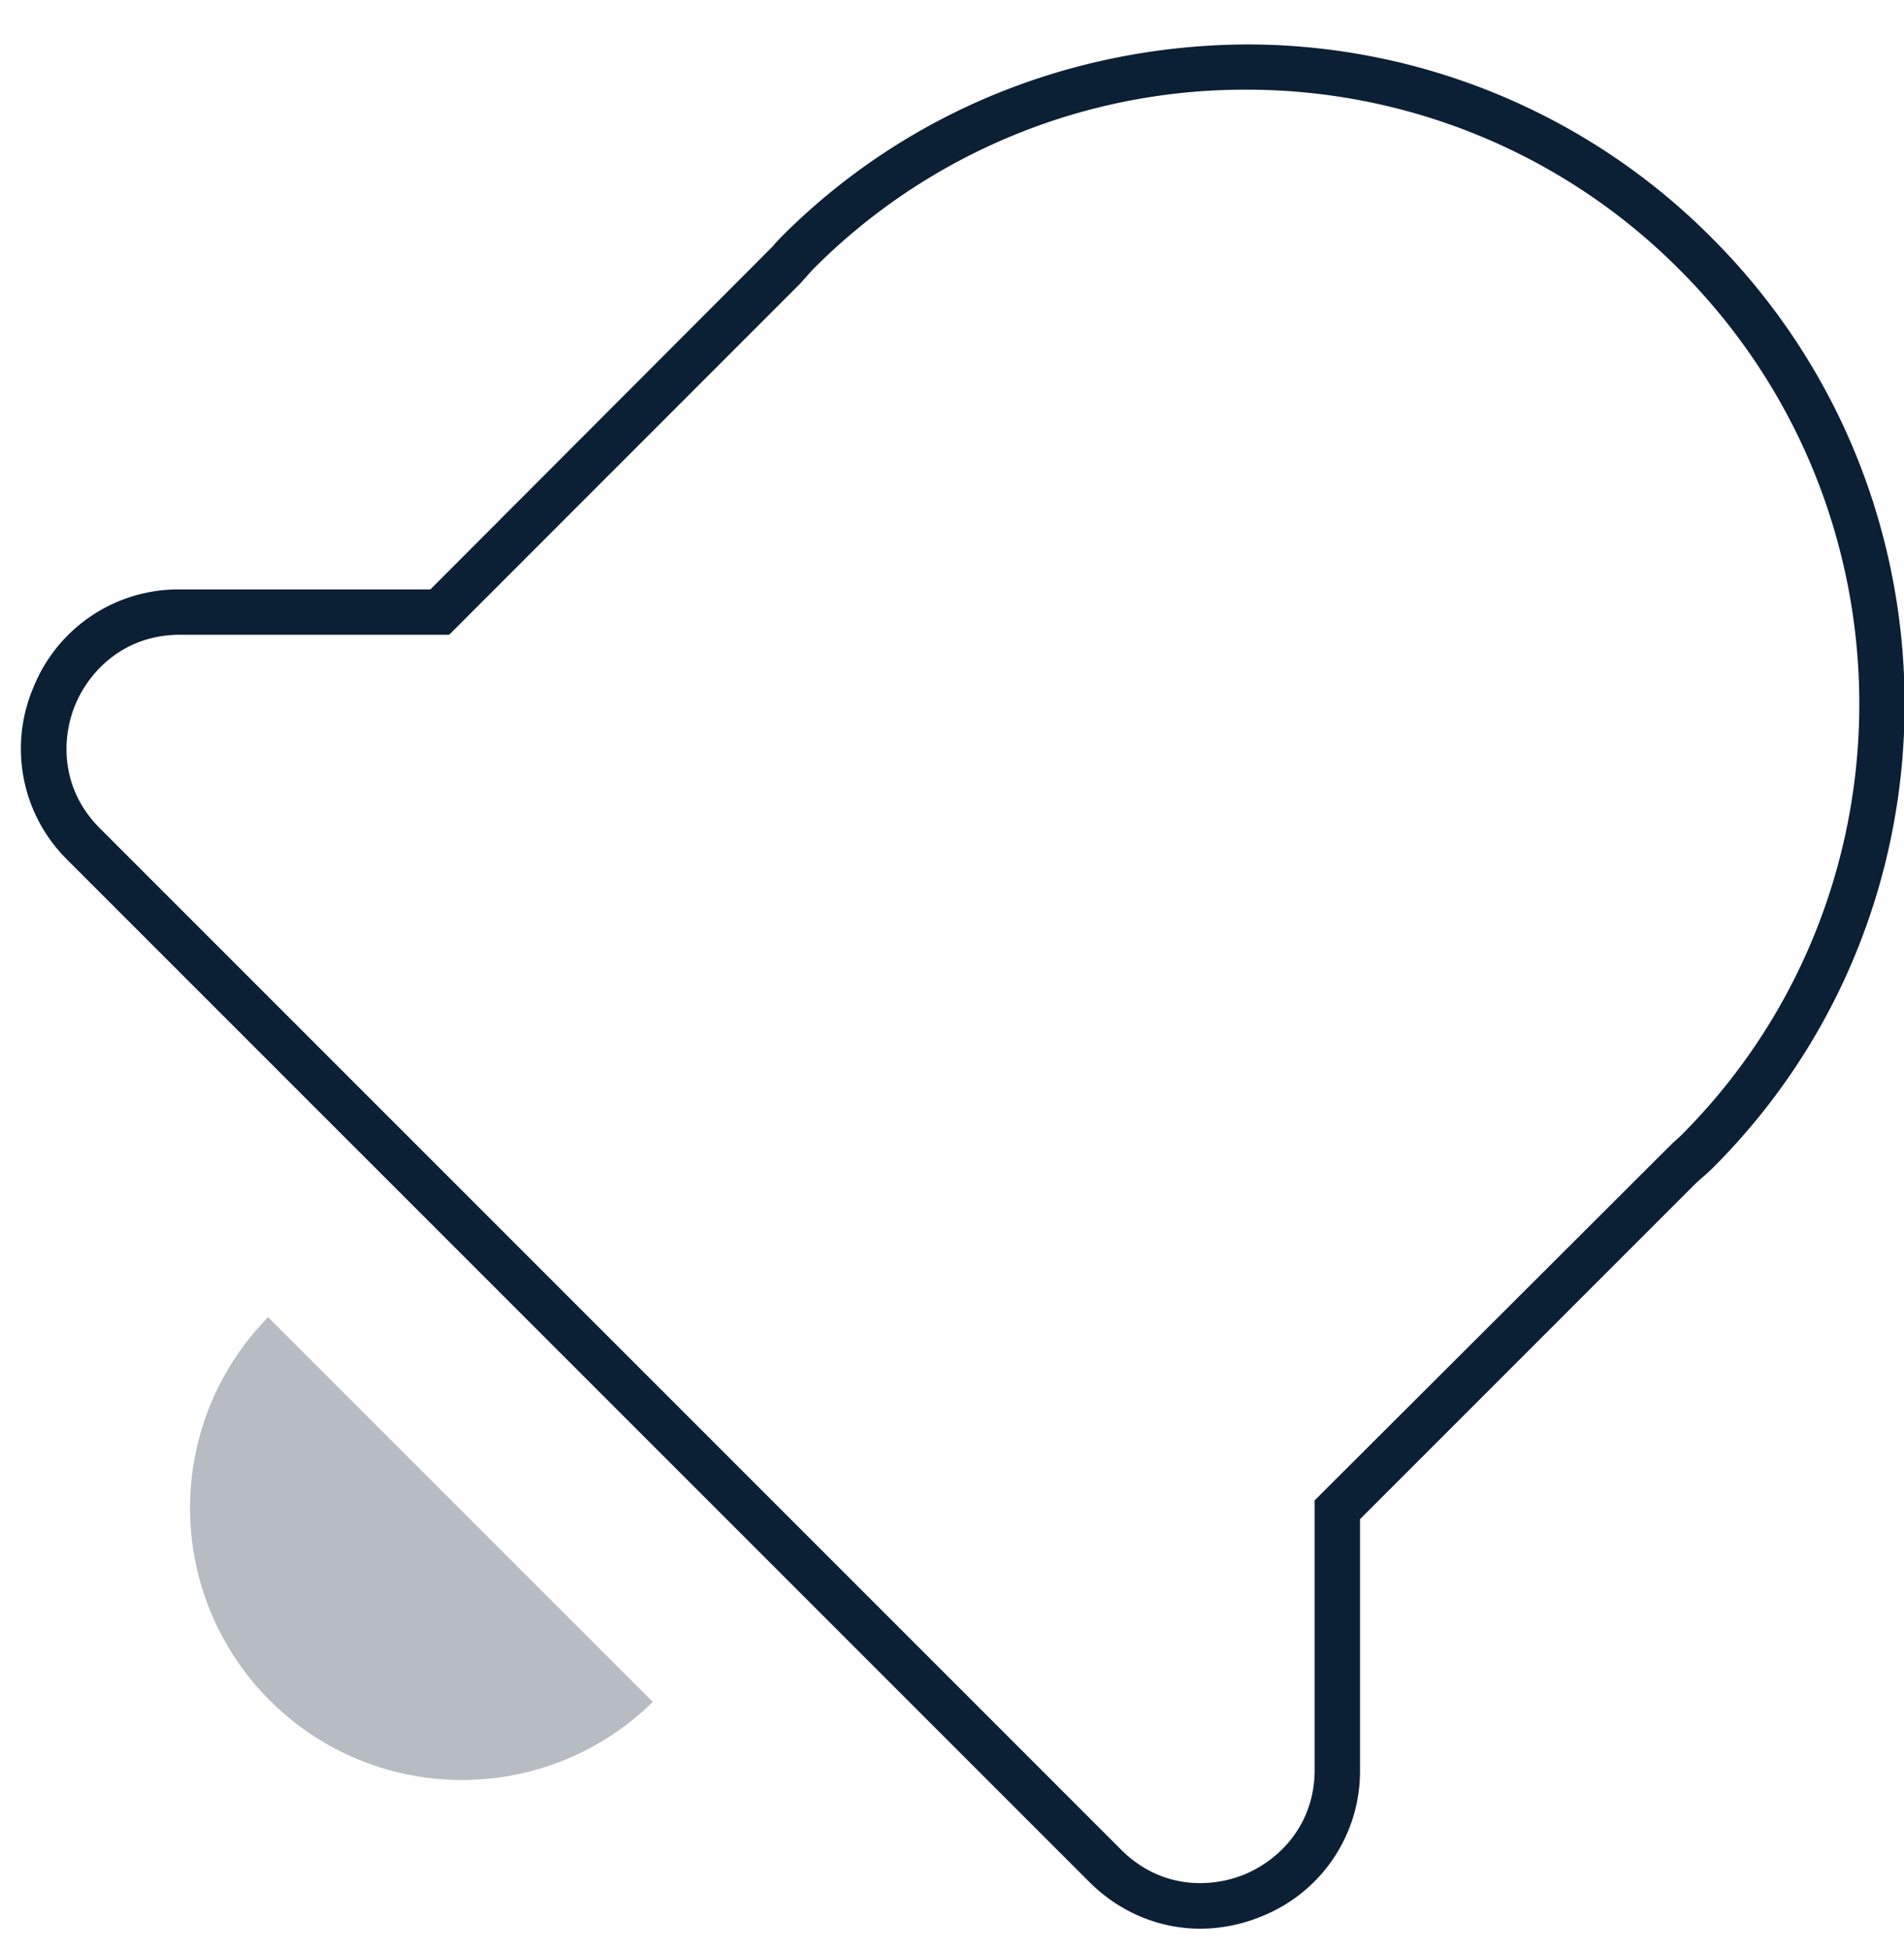 <svg xmlns="http://www.w3.org/2000/svg" width="42" height="43" viewBox="0 0 42 43"><g fill="none" fill-rule="evenodd"><path d="M-3-2h48v48H-3z"/><path fill="#0B1F35" d="M26.478 42.538c-.9 0-1.774-.356-2.452-1.034L1.496 18.975a3.444 3.444 0 0 1-.759-3.813A3.446 3.446 0 0 1 3.971 13h5.523l7.543-7.558c.068-.079.138-.157.214-.233C19.985 2.475 23.642 1.002 27.497.98a14.456 14.456 0 0 1 10.26 4.264c5.662 5.663 5.678 14.862.034 20.506a4.213 4.213 0 0 1-.233.214l-.137.121L30 33.506v5.523a3.445 3.445 0 0 1-2.161 3.233 3.548 3.548 0 0 1-1.361.276zM3.971 14c-1.231 0-2 .797-2.31 1.543-.309.746-.329 1.854.542 2.725l22.529 22.529c.871.871 1.977.851 2.725.542.746-.31 1.543-1.078 1.543-2.31v-5.938l7.9-7.883c.062-.054.124-.107.184-.167 5.254-5.254 5.238-13.818-.034-19.092a13.46 13.46 0 0 0-9.555-3.971 13.416 13.416 0 0 0-9.537 3.937c-.06.06-.113.122-.167.184l-.145.161L9.908 14H3.971z"/><path fill="#0B1F35" d="M14.4 37.536a6 6 0 0 1-8.485-8.485" opacity=".3"/></g></svg>